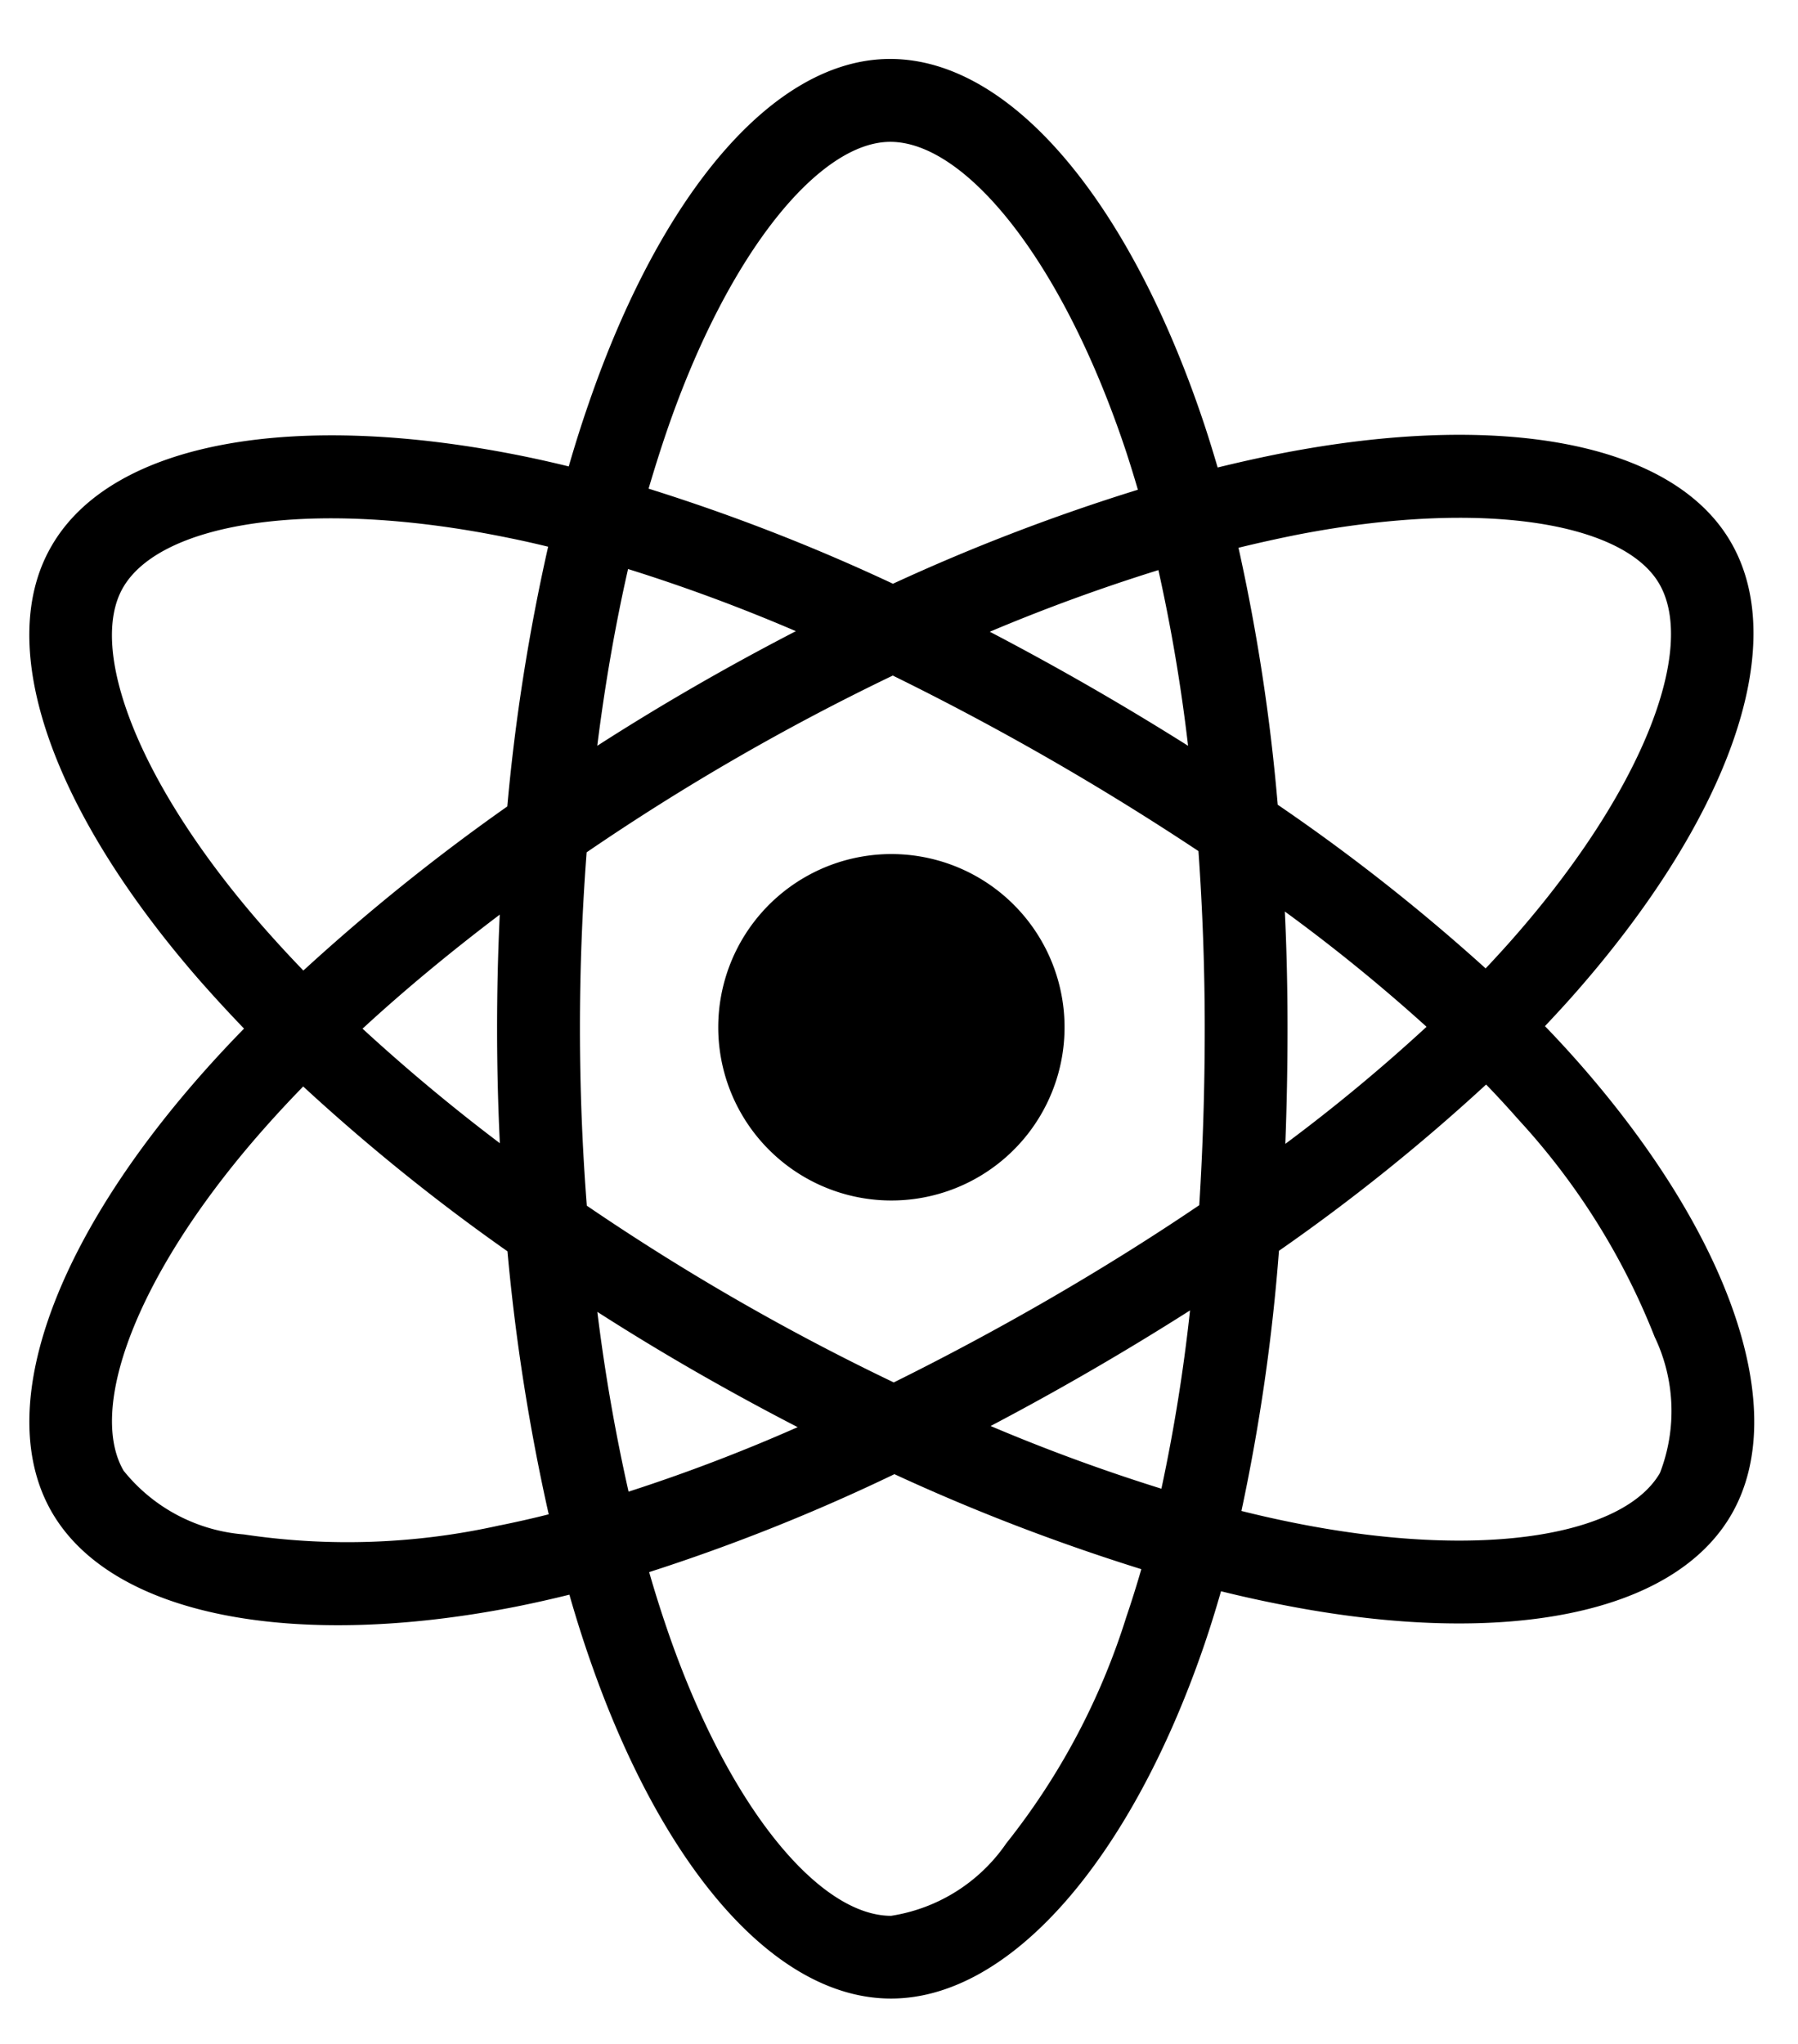 <svg width="22" height="25" fill="none" xmlns="http://www.w3.org/2000/svg"><path d="M9.848 10.73a2.118 2.118 0 1 0 2.118 3.67 2.118 2.118 0 0 0-2.118-3.67Zm9.496 2.299a13.41 13.41 0 0 0-.44-.478c.107-.114.212-.227.313-.34 1.904-2.14 2.708-4.288 1.963-5.577-.714-1.237-2.839-1.606-5.5-1.089-.261.051-.522.11-.781.173-.05-.17-.102-.34-.158-.51-.903-2.72-2.36-4.488-3.85-4.487-1.429 0-2.81 1.657-3.69 4.22-.088.253-.168.508-.242.764a14.642 14.642 0 0 0-.521-.118C3.63 5.01 1.37 5.39.628 6.683-.087 7.92.658 9.945 2.44 11.988c.177.201.359.399.546.593-.221.226-.429.452-.623.677-1.738 2.014-2.44 4.005-1.729 5.237.736 1.274 2.964 1.69 5.677 1.157.22-.044.438-.093.656-.147.079.277.166.553.262.826.878 2.512 2.25 4.114 3.673 4.114 1.471 0 2.945-1.723 3.838-4.34.07-.207.137-.421.2-.642.281.07.564.131.849.185 2.613.495 4.688.107 5.398-1.127.734-1.275-.024-3.413-1.843-5.492ZM1.505 7.188c.458-.795 2.305-1.106 4.728-.607.155.031.313.067.474.106a24.316 24.316 0 0 0-.5 3.177 24.902 24.902 0 0 0-2.495 2.007c-.174-.18-.342-.363-.507-.551-1.527-1.749-2.13-3.386-1.7-4.132Zm4.611 6.795a22.759 22.759 0 0 1-1.68-1.401c.51-.47 1.074-.937 1.679-1.395a29.377 29.377 0 0 0 .001 2.796Zm0 4.674a8.54 8.54 0 0 1-3.132.111 2.098 2.098 0 0 1-1.472-.78c-.433-.747.132-2.346 1.618-4.068.187-.216.38-.426.58-.631.787.726 1.622 1.4 2.499 2.016a24.91 24.91 0 0 0 .505 3.217c-.198.05-.397.095-.6.136m8.423-9.536a34.627 34.627 0 0 0-2.426-1.395 22.535 22.535 0 0 1 2.063-.754c.158.71.279 1.427.363 2.149ZM8.16 5.27c.754-2.195 1.872-3.535 2.733-3.535.917-.001 2.108 1.445 2.887 3.792.05.154.098.308.143.463a24.322 24.322 0 0 0-2.997 1.15 23.724 23.724 0 0 0-2.99-1.163c.07-.237.144-.473.224-.707Zm-.475 1.69c.697.218 1.382.472 2.053.76-.832.43-1.642.896-2.43 1.402.095-.757.222-1.482.377-2.163Zm-.376 9.086c.393.252.792.494 1.197.727.413.237.831.465 1.254.683a21.34 21.34 0 0 1-2.069.789 22.545 22.545 0 0 1-.382-2.198m6.472 3.732a8.54 8.54 0 0 1-1.468 2.767 2.1 2.1 0 0 1-1.41.887c-.864 0-1.966-1.287-2.716-3.435-.088-.254-.17-.51-.244-.769 1.026-.33 2.029-.73 3.001-1.198.98.453 1.99.84 3.021 1.162-.057.197-.118.392-.184.586Zm.43-1.57a22.561 22.561 0 0 1-2.09-.767 34.247 34.247 0 0 0 2.44-1.414 21.33 21.33 0 0 1-.35 2.18Zm.53-5.627c0 .72-.022 1.44-.067 2.159-.586.397-1.201.781-1.844 1.153a33.7 33.7 0 0 1-1.894 1.015 28.592 28.592 0 0 1-3.756-2.162 28.17 28.17 0 0 1-.002-4.322 28.476 28.476 0 0 1 3.746-2.162 33.37 33.37 0 0 1 3.74 2.147c.051.723.077 1.447.077 2.172Zm1.134-6.042c2.28-.442 3.998-.144 4.428.602.46.795-.198 2.548-1.843 4.396-.091.102-.185.204-.282.307a23.731 23.731 0 0 0-2.544-2.002 23.742 23.742 0 0 0-.48-3.143c.245-.06.486-.113.721-.16Zm-.154 4.609c.602.439 1.181.91 1.734 1.41-.55.507-1.127.985-1.728 1.432.018-.47.027-.94.027-1.41 0-.477-.01-.954-.033-1.432Zm4.59 6.867c-.432.748-2.098 1.06-4.334.638a13.679 13.679 0 0 1-.787-.173c.224-1.049.378-2.112.459-3.182.89-.619 1.737-1.299 2.535-2.034.14.145.272.289.398.432a8.54 8.54 0 0 1 1.664 2.655 2.1 2.1 0 0 1 .065 1.664Z" fill="#000"/></svg>
